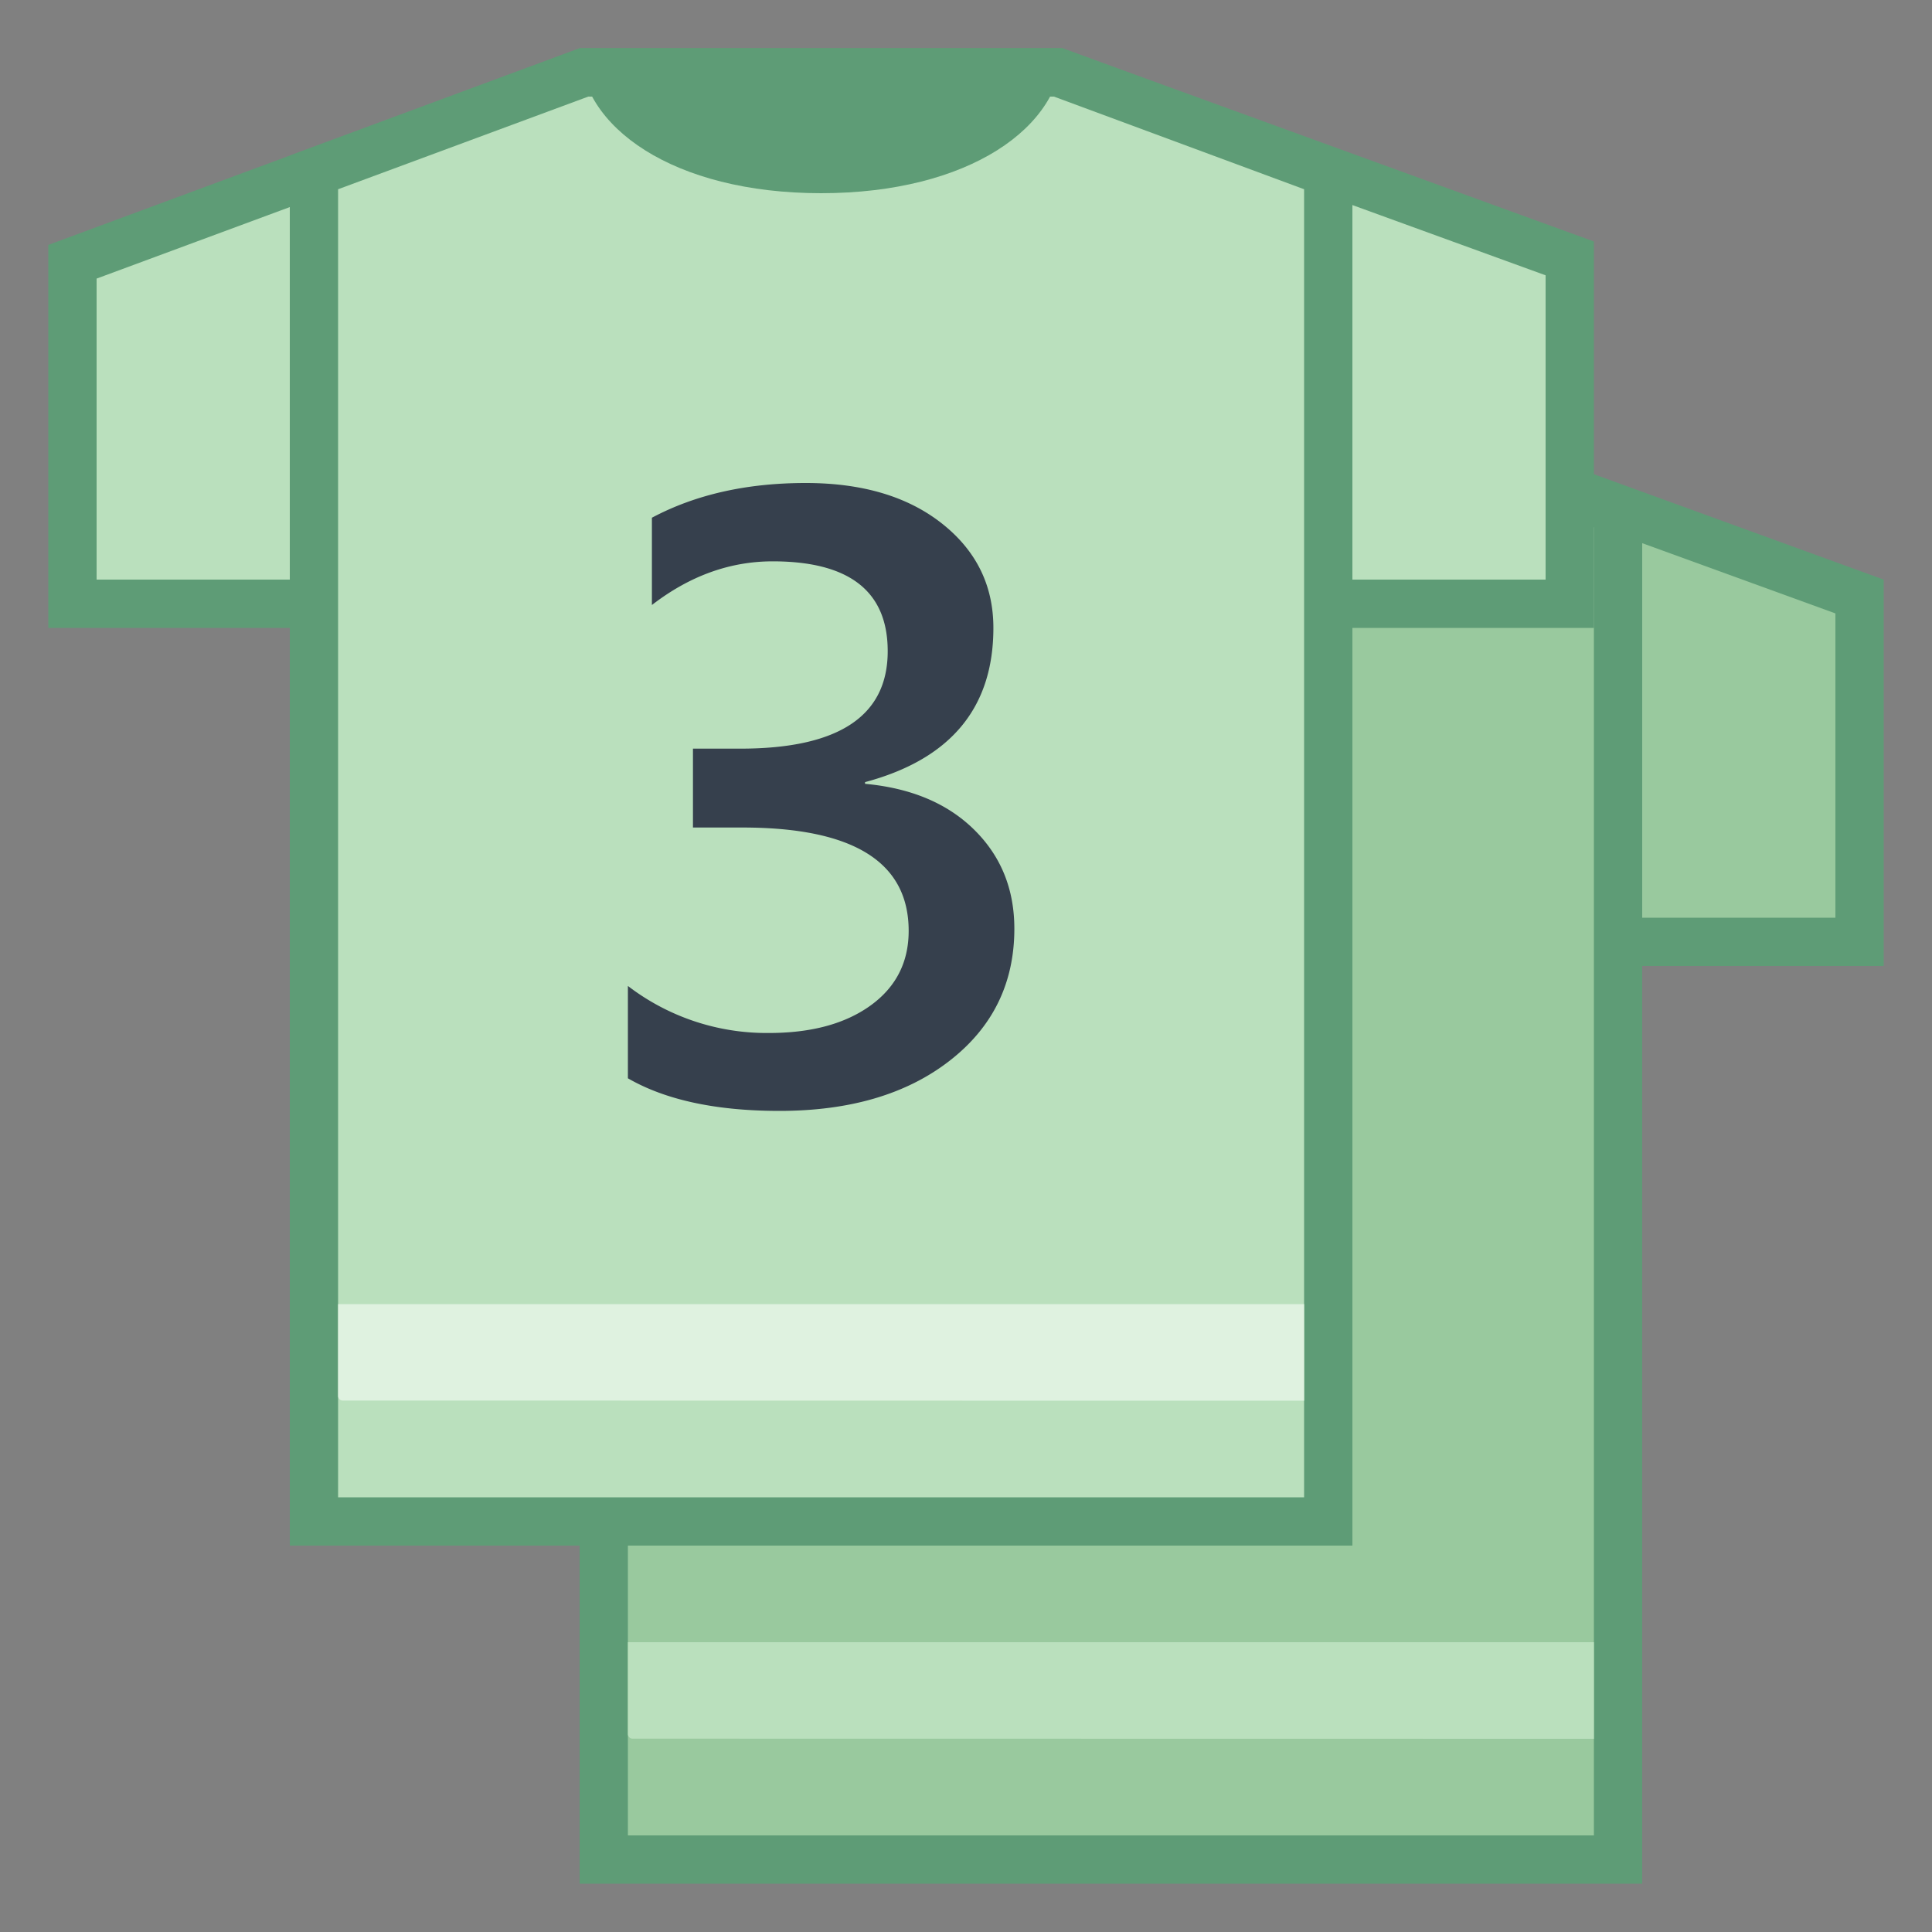 <svg viewBox="0 0 40 40" xmlns="http://www.w3.org/2000/svg"><rect x="0" y="0" width="40" height="40" fill="#808080" stroke="none"/><path fill="#99c99e" d="M7.5 19.5v-7.081L18.09 8.5h9.822L38.5 12.35v7.15z"></path><path d="M27.824 9L38 12.7V19H8v-6.232L18.179 9h9.645M28 8H18L7 12.071V20h32v-8L28 8z" fill="#5e9c76"></path><path fill="#99c99e" d="M12.5 38.5V10.57l5.59-2.07h9.82l5.59 2.07V38.5z"></path><path d="M27.821 9L33 10.918V38H13V10.918L18.179 9h9.642M28 8H18l-6 2.222V39h22V10.222L28 8z" fill="#5e9c76"></path><path d="M33 36l-19.901-.003a.096.096 0 01-.099-.096V34h20v2zM1.5 12.5V5.419L12.09 1.5h9.822L32.5 5.35v7.15z" fill="#bae0bd"></path><path d="M21.824 2L32 5.7V12H2V5.768L12.179 2h9.645M22 1H12L1 5.071V13h32V5L22 1z" fill="#5e9c76"></path><path fill="#bae0bd" d="M6.5 31.5V3.57l5.59-2.07h9.82l5.59 2.07V31.5z"></path><path d="M21.821 2L27 3.918V31H7V3.918L12.179 2h9.642M22 1H12L6 3.222V32h22V3.222L22 1z" fill="#5e9c76"></path><path d="M22 1c0 1.63-1.948 3-5 3s-5-1.37-5-3h10z" fill="#5e9c76"></path><path d="M27 29l-19.901-.003A.096.096 0 017 28.901V27h20v2z" fill="#dff2e0"></path><path d="M13 22.325v-1.912a4.722 4.722 0 002.916.974c.881 0 1.582-.19 2.109-.57.525-.38.788-.895.788-1.544 0-1.427-1.147-2.14-3.442-2.14h-1.024V15.5h.978c2.035 0 3.054-.672 3.054-2.018 0-1.24-.794-1.86-2.381-1.86-.886 0-1.72.301-2.501.904v-1.807c.9-.479 1.96-.719 3.185-.719 1.174 0 2.116.281 2.824.842.708.561 1.061 1.281 1.061 2.158 0 1.655-.886 2.719-2.657 3.193v.035c.954.088 1.707.405 2.261.952.554.547.83 1.229.83 2.048 0 1.128-.447 2.039-1.338 2.732-.892.694-2.068 1.04-3.526 1.04-1.31 0-2.357-.225-3.137-.675z" fill="#36404d"></path></svg>
